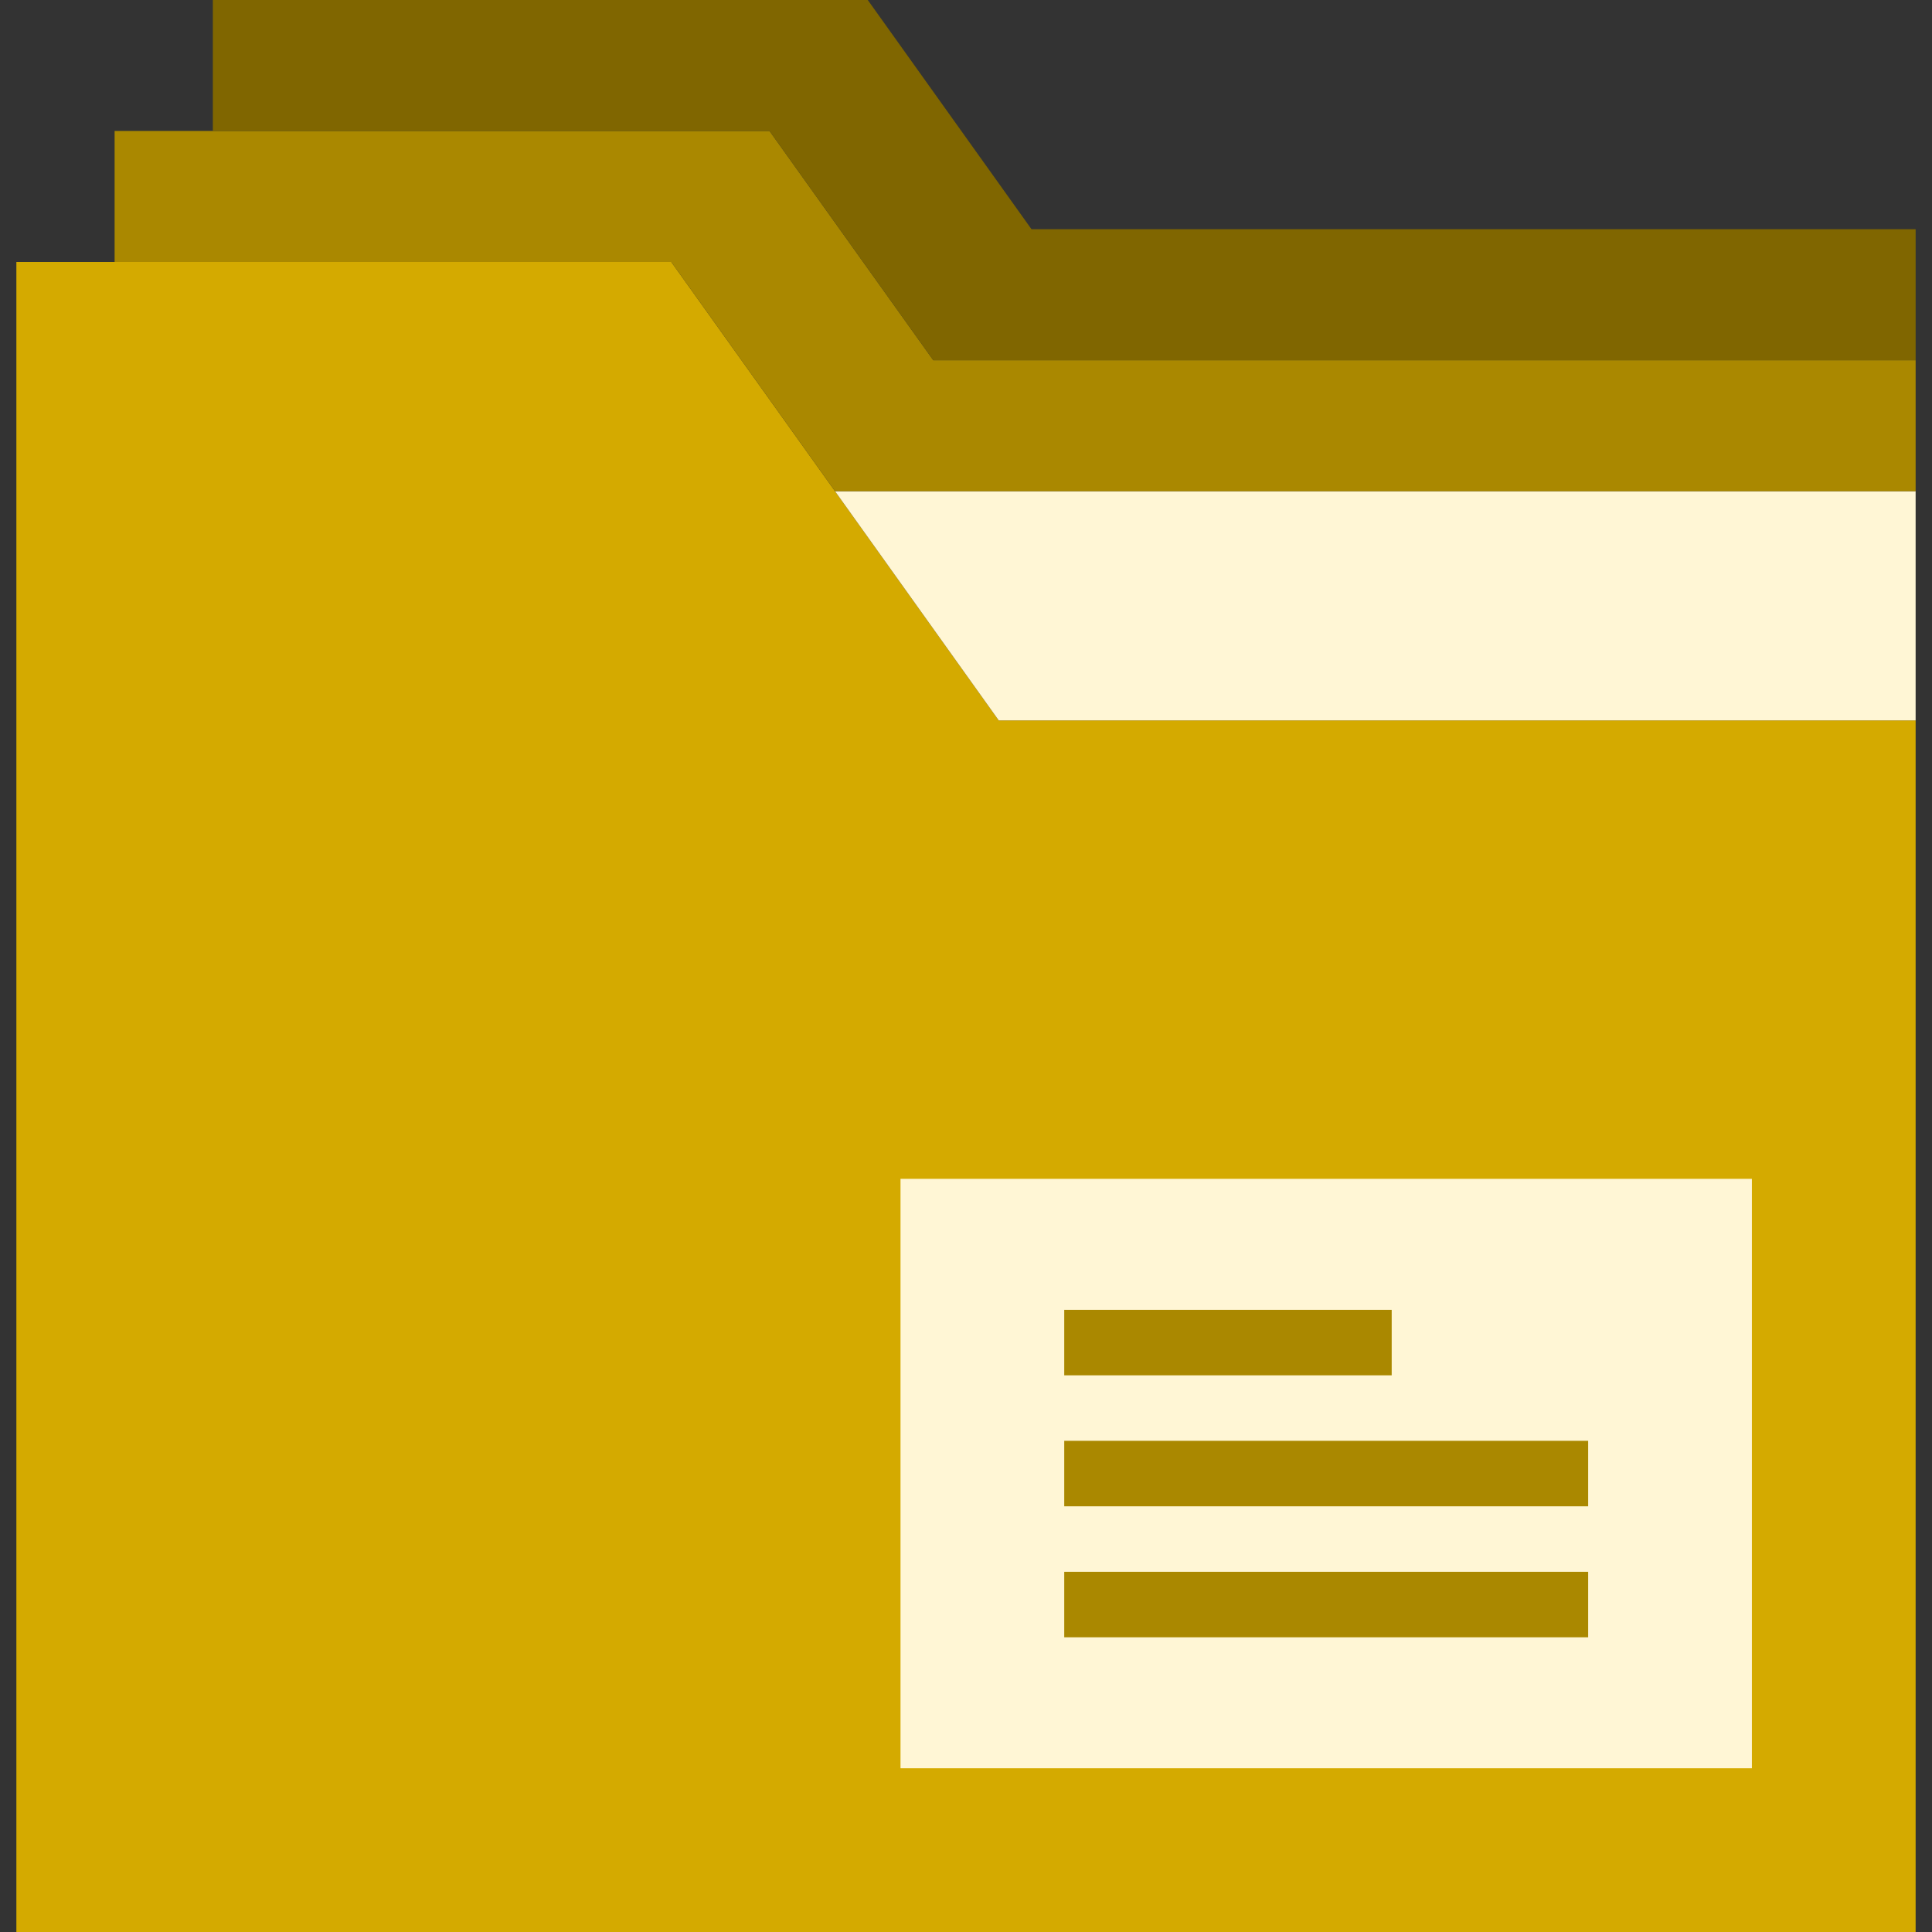 <?xml version="1.0" encoding="UTF-8" standalone="no"?>
<!-- Generator: Adobe Illustrator 19.0.0, SVG Export Plug-In . SVG Version: 6.00 Build 0)  -->

<svg
   xmlns:dc="http://purl.org/dc/elements/1.1/"
   xmlns:cc="http://creativecommons.org/ns#"
   xmlns:rdf="http://www.w3.org/1999/02/22-rdf-syntax-ns#"
   xmlns:svg="http://www.w3.org/2000/svg"
   xmlns="http://www.w3.org/2000/svg"
   xmlns:sodipodi="http://sodipodi.sourceforge.net/DTD/sodipodi-0.dtd"
   xmlns:inkscape="http://www.inkscape.org/namespaces/inkscape"
   version="1.1"
   id="Capa_1"
   x="0px"
   y="0px"
   viewBox="0 0 59 59"
   style="enable-background:new 0 0 59 59;"
   xml:space="preserve"
   inkscape:version="0.91 r13725"
   sodipodi:docname="inode-directory.svg"><rect x="0" y="0" width="59" height="59" fill="#333333" stroke="none"/><defs
     id="defs53" /><sodipodi:namedview
     pagecolor="#ffffff"
     bordercolor="#666666"
     borderopacity="1"
     objecttolerance="10"
     gridtolerance="10"
     guidetolerance="10"
     inkscape:pageopacity="0"
     inkscape:pageshadow="2"
     inkscape:window-width="1280"
     inkscape:window-height="688"
     id="namedview51"
     showgrid="false"
     inkscape:zoom="4"
     inkscape:cx="-7.6294248"
     inkscape:cy="29.5"
     inkscape:window-x="0"
     inkscape:window-y="0"
     inkscape:window-maximized="1"
     inkscape:current-layer="Capa_1" /><polygon
     style="fill:#d4aa00"
     points="25.5,15 20.5,8 0.5,8 0.5,15 0.5,59 58.5,59 58.5,22 30.5,22 "
     id="polygon3" /><polygon
     style="fill:#fff6d5"
     points="30.5,22 58.5,22 58.5,15 25.5,15 "
     id="polygon5" /><polygon
     style="fill:#aa8800"
     points="58.5,11 28.5,11 23.5,4 3.5,4 3.5,8 20.5,8 25.5,15 58.5,15 "
     id="polygon7" /><polygon
     style="fill:#806600"
     points="58.5,7 31.5,7 26.5,0 6.5,0 6.5,4 23.5,4 28.5,11 58.5,11 "
     id="polygon9" /><rect
     x="27.5"
     y="36"
     style="fill:#fff6d5"
     width="26"
     height="18"
     id="rect11" /><g
     id="g13"
     style="fill:#aa8800"><rect
       x="32.5"
       y="40"
       style="fill:#aa8800"
       width="10"
       height="2"
       id="rect15" /><rect
       x="32.5"
       y="44"
       style="fill:#aa8800"
       width="16"
       height="2"
       id="rect17" /><rect
       x="32.5"
       y="48"
       style="fill:#aa8800"
       width="16"
       height="2"
       id="rect19" /></g><g
     id="g21" /><g
     id="g23" /><g
     id="g25" /><g
     id="g27" /><g
     id="g29" /><g
     id="g31" /><g
     id="g33" /><g
     id="g35" /><g
     id="g37" /><g
     id="g39" /><g
     id="g41" /><g
     id="g43" /><g
     id="g45" /><g
     id="g47" /><g
     id="g49" /></svg>